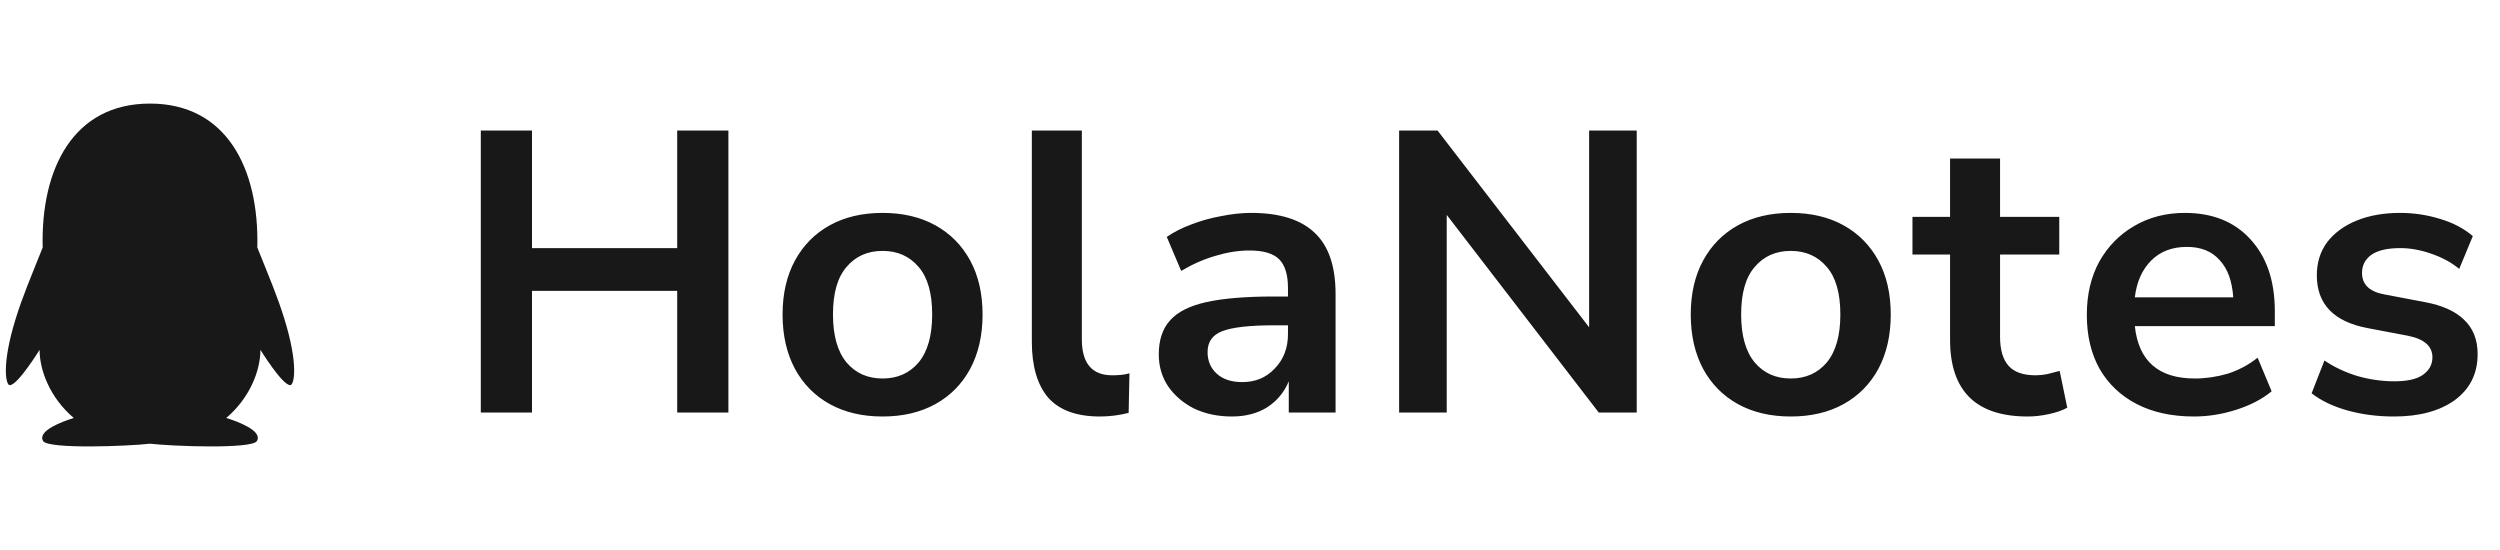 <svg width="200" height="44" viewBox="0 0 200 44" fill="none" xmlns="http://www.w3.org/2000/svg">
<g clip-path="url(#clip0_429_458)">
<path d="M23.237 30.81C22.62 30.884 20.834 27.984 20.834 27.984C20.834 29.663 19.97 31.855 18.099 33.437C19.001 33.715 21.037 34.464 20.553 35.281C20.161 35.942 13.829 35.703 12.001 35.497C10.173 35.703 3.841 35.942 3.449 35.281C2.965 34.464 4.999 33.716 5.902 33.438C4.031 31.855 3.167 29.664 3.167 27.984C3.167 27.984 1.381 30.884 0.764 30.81C0.476 30.775 0.098 29.222 1.264 25.468C1.814 23.699 2.443 22.229 3.415 19.802C3.251 13.539 5.839 8.286 12 8.286C18.093 8.286 20.741 13.436 20.586 19.802C21.557 22.224 22.188 23.704 22.737 25.468C23.903 29.222 23.525 30.775 23.237 30.81Z" fill="#181818"/>
</g>
<path d="M38.464 33V10.44H42.56V19.848H54.176V10.44H58.272V33H54.176V23.272H42.56V33H38.464ZM70.606 33.32C68.985 33.32 67.577 32.989 66.382 32.328C65.187 31.667 64.259 30.728 63.598 29.512C62.937 28.275 62.606 26.824 62.606 25.16C62.606 23.496 62.937 22.056 63.598 20.84C64.259 19.624 65.187 18.686 66.382 18.024C67.577 17.363 68.985 17.032 70.606 17.032C72.227 17.032 73.635 17.363 74.83 18.024C76.025 18.686 76.953 19.624 77.614 20.84C78.275 22.056 78.606 23.496 78.606 25.16C78.606 26.824 78.275 28.275 77.614 29.512C76.953 30.728 76.025 31.667 74.83 32.328C73.635 32.989 72.227 33.32 70.606 33.32ZM70.606 30.28C71.801 30.28 72.761 29.854 73.486 29C74.211 28.125 74.574 26.846 74.574 25.16C74.574 23.453 74.211 22.184 73.486 21.352C72.761 20.499 71.801 20.072 70.606 20.072C69.411 20.072 68.451 20.499 67.726 21.352C67.001 22.184 66.638 23.453 66.638 25.16C66.638 26.846 67.001 28.125 67.726 29C68.451 29.854 69.411 30.28 70.606 30.28ZM87.987 33.32C86.132 33.32 84.755 32.819 83.859 31.816C82.985 30.792 82.547 29.299 82.547 27.336V10.44H86.547V27.144C86.547 29.064 87.358 30.024 88.98 30.024C89.214 30.024 89.449 30.014 89.683 29.992C89.918 29.971 90.142 29.928 90.356 29.864L90.291 33.032C89.523 33.224 88.755 33.32 87.987 33.32ZM98.558 33.32C97.428 33.32 96.414 33.107 95.518 32.68C94.644 32.232 93.95 31.635 93.438 30.888C92.948 30.142 92.702 29.299 92.702 28.36C92.702 27.208 93.001 26.302 93.598 25.64C94.196 24.957 95.166 24.467 96.51 24.168C97.854 23.869 99.657 23.72 101.918 23.72H103.038V23.048C103.038 21.982 102.804 21.213 102.334 20.744C101.865 20.275 101.076 20.04 99.966 20.04C99.092 20.04 98.196 20.179 97.278 20.456C96.361 20.712 95.433 21.117 94.494 21.672L93.342 18.952C93.897 18.568 94.548 18.238 95.294 17.96C96.062 17.662 96.862 17.438 97.694 17.288C98.548 17.117 99.348 17.032 100.094 17.032C102.377 17.032 104.073 17.566 105.182 18.632C106.292 19.677 106.846 21.309 106.846 23.528V33H103.102V30.504C102.74 31.379 102.164 32.072 101.374 32.584C100.585 33.075 99.646 33.32 98.558 33.32ZM99.39 30.568C100.436 30.568 101.3 30.206 101.982 29.48C102.686 28.755 103.038 27.837 103.038 26.728V26.024H101.95C99.945 26.024 98.548 26.184 97.758 26.504C96.99 26.803 96.606 27.358 96.606 28.168C96.606 28.872 96.852 29.448 97.342 29.896C97.833 30.344 98.516 30.568 99.39 30.568ZM111.93 33V10.44H115.002L127.13 26.184V10.44H130.938V33H127.898L115.738 17.192V33H111.93ZM143.26 33.32C141.638 33.32 140.23 32.989 139.036 32.328C137.841 31.667 136.913 30.728 136.252 29.512C135.59 28.275 135.26 26.824 135.26 25.16C135.26 23.496 135.59 22.056 136.252 20.84C136.913 19.624 137.841 18.686 139.036 18.024C140.23 17.363 141.638 17.032 143.26 17.032C144.881 17.032 146.289 17.363 147.484 18.024C148.678 18.686 149.606 19.624 150.268 20.84C150.929 22.056 151.26 23.496 151.26 25.16C151.26 26.824 150.929 28.275 150.268 29.512C149.606 30.728 148.678 31.667 147.484 32.328C146.289 32.989 144.881 33.32 143.26 33.32ZM143.26 30.28C144.454 30.28 145.414 29.854 146.14 29C146.865 28.125 147.228 26.846 147.228 25.16C147.228 23.453 146.865 22.184 146.14 21.352C145.414 20.499 144.454 20.072 143.26 20.072C142.065 20.072 141.105 20.499 140.38 21.352C139.654 22.184 139.292 23.453 139.292 25.16C139.292 26.846 139.654 28.125 140.38 29C141.105 29.854 142.065 30.28 143.26 30.28ZM162.213 33.32C158.074 33.32 156.005 31.272 156.005 27.176V20.36H152.997V17.352H156.005V12.68H160.005V17.352H164.741V20.36H160.005V26.952C160.005 27.976 160.229 28.744 160.677 29.256C161.125 29.768 161.85 30.024 162.853 30.024C163.152 30.024 163.461 29.992 163.781 29.928C164.101 29.843 164.432 29.758 164.773 29.672L165.381 32.616C164.997 32.83 164.506 33 163.909 33.128C163.333 33.256 162.768 33.32 162.213 33.32ZM175.522 33.32C173.751 33.32 172.226 32.989 170.946 32.328C169.666 31.667 168.674 30.728 167.97 29.512C167.287 28.296 166.946 26.856 166.946 25.192C166.946 23.571 167.277 22.152 167.938 20.936C168.621 19.72 169.549 18.771 170.722 18.088C171.917 17.384 173.271 17.032 174.786 17.032C177.005 17.032 178.754 17.736 180.034 19.144C181.335 20.552 181.986 22.472 181.986 24.904V26.088H170.786C171.085 28.883 172.685 30.28 175.586 30.28C176.461 30.28 177.335 30.152 178.21 29.896C179.085 29.619 179.885 29.192 180.61 28.616L181.73 31.304C180.983 31.923 180.045 32.413 178.914 32.776C177.783 33.139 176.653 33.32 175.522 33.32ZM174.946 19.752C173.773 19.752 172.823 20.115 172.098 20.84C171.373 21.566 170.935 22.547 170.786 23.784H178.658C178.573 22.483 178.21 21.491 177.57 20.808C176.951 20.104 176.077 19.752 174.946 19.752ZM191.522 33.32C190.199 33.32 188.962 33.16 187.81 32.84C186.658 32.52 185.698 32.062 184.93 31.464L185.954 28.84C186.743 29.373 187.628 29.79 188.61 30.088C189.591 30.366 190.572 30.504 191.554 30.504C192.578 30.504 193.335 30.334 193.826 29.992C194.338 29.63 194.594 29.16 194.594 28.584C194.594 27.688 193.932 27.112 192.61 26.856L189.41 26.248C186.7 25.736 185.346 24.328 185.346 22.024C185.346 21 185.623 20.115 186.178 19.368C186.754 18.622 187.543 18.046 188.546 17.64C189.548 17.235 190.7 17.032 192.002 17.032C193.111 17.032 194.178 17.192 195.202 17.512C196.226 17.811 197.1 18.27 197.826 18.888L196.738 21.512C196.119 21 195.372 20.595 194.498 20.296C193.644 19.997 192.823 19.848 192.034 19.848C190.988 19.848 190.21 20.029 189.698 20.392C189.207 20.755 188.962 21.235 188.962 21.832C188.962 22.771 189.57 23.347 190.786 23.56L193.986 24.168C195.372 24.424 196.418 24.893 197.122 25.576C197.847 26.259 198.21 27.176 198.21 28.328C198.21 29.886 197.602 31.112 196.386 32.008C195.17 32.883 193.548 33.32 191.522 33.32Z" fill="#181818"/>
<defs>
<clipPath id="clip0_429_458">
<rect width="24" height="27.429" fill="white" transform="translate(0 8.286)"/>
</clipPath>
</defs>
</svg>
